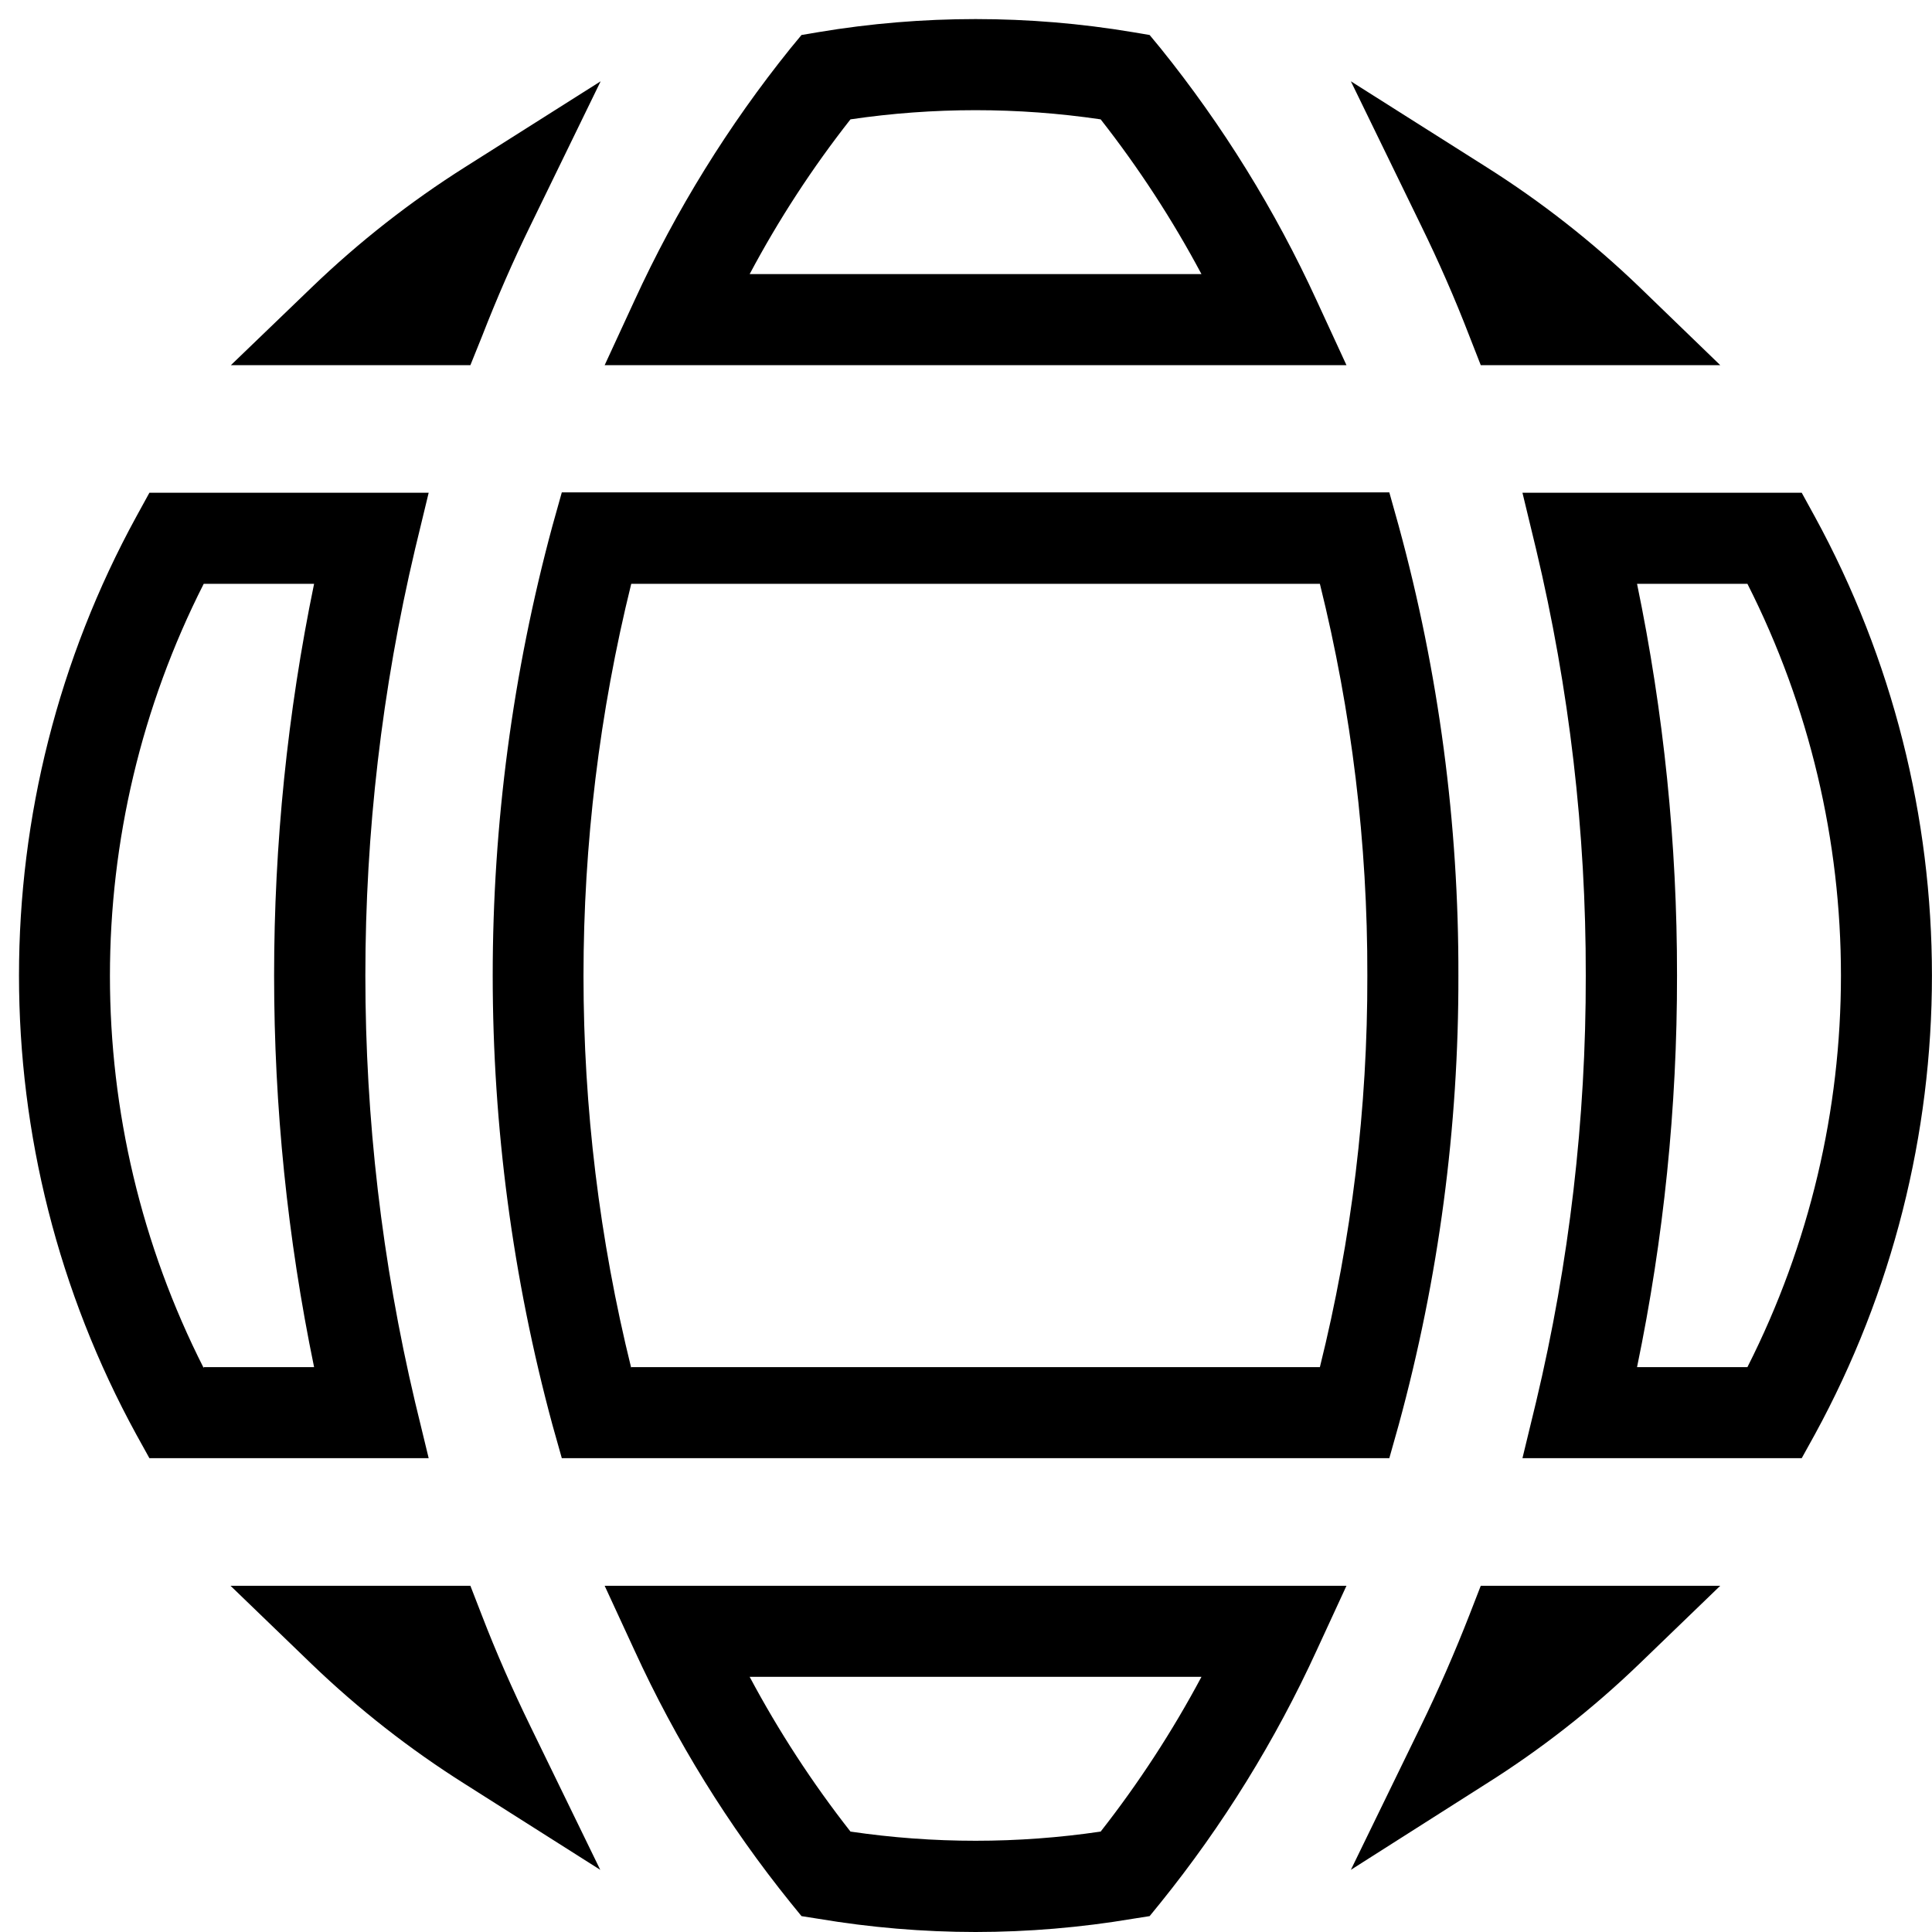 <?xml version="1.0" encoding="UTF-8"?>
<svg width="100px" height="100px" viewBox="0 0 100 100" version="1.1" xmlns="http://www.w3.org/2000/svg" xmlns:xlink="http://www.w3.org/1999/xlink">
    <!-- Generator: Sketch 57.1 (83088) - https://sketch.com -->
    <title>regular/globe-regular</title>
    <desc>Created with Sketch.</desc>
    <g id="regular/globe" stroke="none" stroke-width="1" fill="none" fill-rule="evenodd">
        <path d="M69.693,82.079 L68.149,85.426 C66.009,90.098 63.295,94.485 60.069,98.485 L59.505,99.178 L58.624,99.317 C55.938,99.769 53.219,99.998 50.495,100 C47.771,99.998 45.052,99.769 42.366,99.317 L41.485,99.178 L40.921,98.485 C37.695,94.485 34.981,90.098 32.842,85.426 L31.297,82.079 L69.693,82.079 Z M89.04,82.079 L84.832,86.139 C82.41,88.47 79.756,90.547 76.911,92.337 L69.921,96.782 L73.554,89.317 C74.455,87.465 75.297,85.535 76.059,83.584 L76.644,82.079 L89.04,82.079 Z M24.347,82.079 L24.931,83.584 C25.693,85.564 26.535,87.465 27.436,89.317 L31.069,96.782 L24.059,92.337 C21.216,90.544 18.562,88.467 16.139,86.139 L11.931,82.079 L24.347,82.079 Z M62.188,86.792 L38.802,86.792 C40.304,89.609 42.05,92.289 44.02,94.802 C48.313,95.436 52.677,95.436 56.97,94.802 C58.94,92.289 60.686,89.609 62.188,86.792 Z M71.911,25.485 L72.396,27.218 C74.468,34.803 75.507,42.632 75.486,50.495 C75.504,58.351 74.465,66.174 72.396,73.752 L71.911,75.475 L29.079,75.475 L28.594,73.752 C24.472,58.515 24.472,42.456 28.594,27.218 L29.079,25.485 L71.911,25.485 Z M93.257,25.505 L93.931,26.733 C102.019,41.542 102.019,59.448 93.931,74.257 L93.257,75.475 L78.802,75.475 L79.505,72.574 C81.228,65.341 82.092,57.93 82.079,50.495 C82.092,43.06 81.228,35.649 79.505,28.416 L78.802,25.505 L93.257,25.505 Z M22.188,25.505 L21.485,28.416 C18.053,42.935 18.053,58.055 21.485,72.574 L22.188,75.475 L7.733,75.475 L7.059,74.257 C-1.042,59.452 -1.042,41.539 7.059,26.733 L7.733,25.505 L22.188,25.505 Z M68.317,30.218 L32.673,30.218 C29.378,43.549 29.378,57.481 32.673,70.812 L32.673,70.762 L68.317,70.762 C69.965,64.133 70.789,57.326 70.773,50.495 C70.789,43.661 69.964,36.851 68.317,30.218 Z M16.257,30.218 L10.545,30.218 C4.072,42.975 4.072,58.054 10.545,70.812 L10.545,70.762 L16.257,70.762 C13.498,57.388 13.498,43.592 16.257,30.218 Z M90.446,30.218 L84.733,30.218 C86.116,36.888 86.81,43.683 86.802,50.495 C86.81,57.304 86.116,64.096 84.733,70.762 L90.446,70.762 C96.901,58.018 96.901,42.962 90.446,30.218 Z M69.921,4.208 L76.931,8.644 C79.774,10.44 82.428,12.52 84.851,14.851 L89.04,18.901 L76.644,18.901 L76.059,17.406 C75.297,15.426 74.455,13.515 73.554,11.673 L69.921,4.208 Z M58.624,1.663 L59.505,1.812 L60.069,2.495 C63.293,6.497 66.007,10.884 68.149,15.554 L69.693,18.901 L31.297,18.901 L32.842,15.554 C34.984,10.884 37.697,6.497 40.921,2.495 L41.485,1.812 L42.366,1.663 C47.748,0.762 53.242,0.762 58.624,1.663 Z M31.089,4.208 L27.455,11.673 C26.554,13.515 25.713,15.446 24.95,17.406 L24.347,18.901 L11.95,18.901 L16.158,14.851 C18.582,12.52 21.236,10.44 24.079,8.644 L31.089,4.208 Z M44.02,6.178 C42.047,8.688 40.301,11.369 38.802,14.188 L62.188,14.188 C60.686,11.371 58.94,8.691 56.97,6.178 C52.677,5.545 48.313,5.545 44.02,6.178 Z" id="Shape" fill="#000000"></path>
    </g>
</svg>